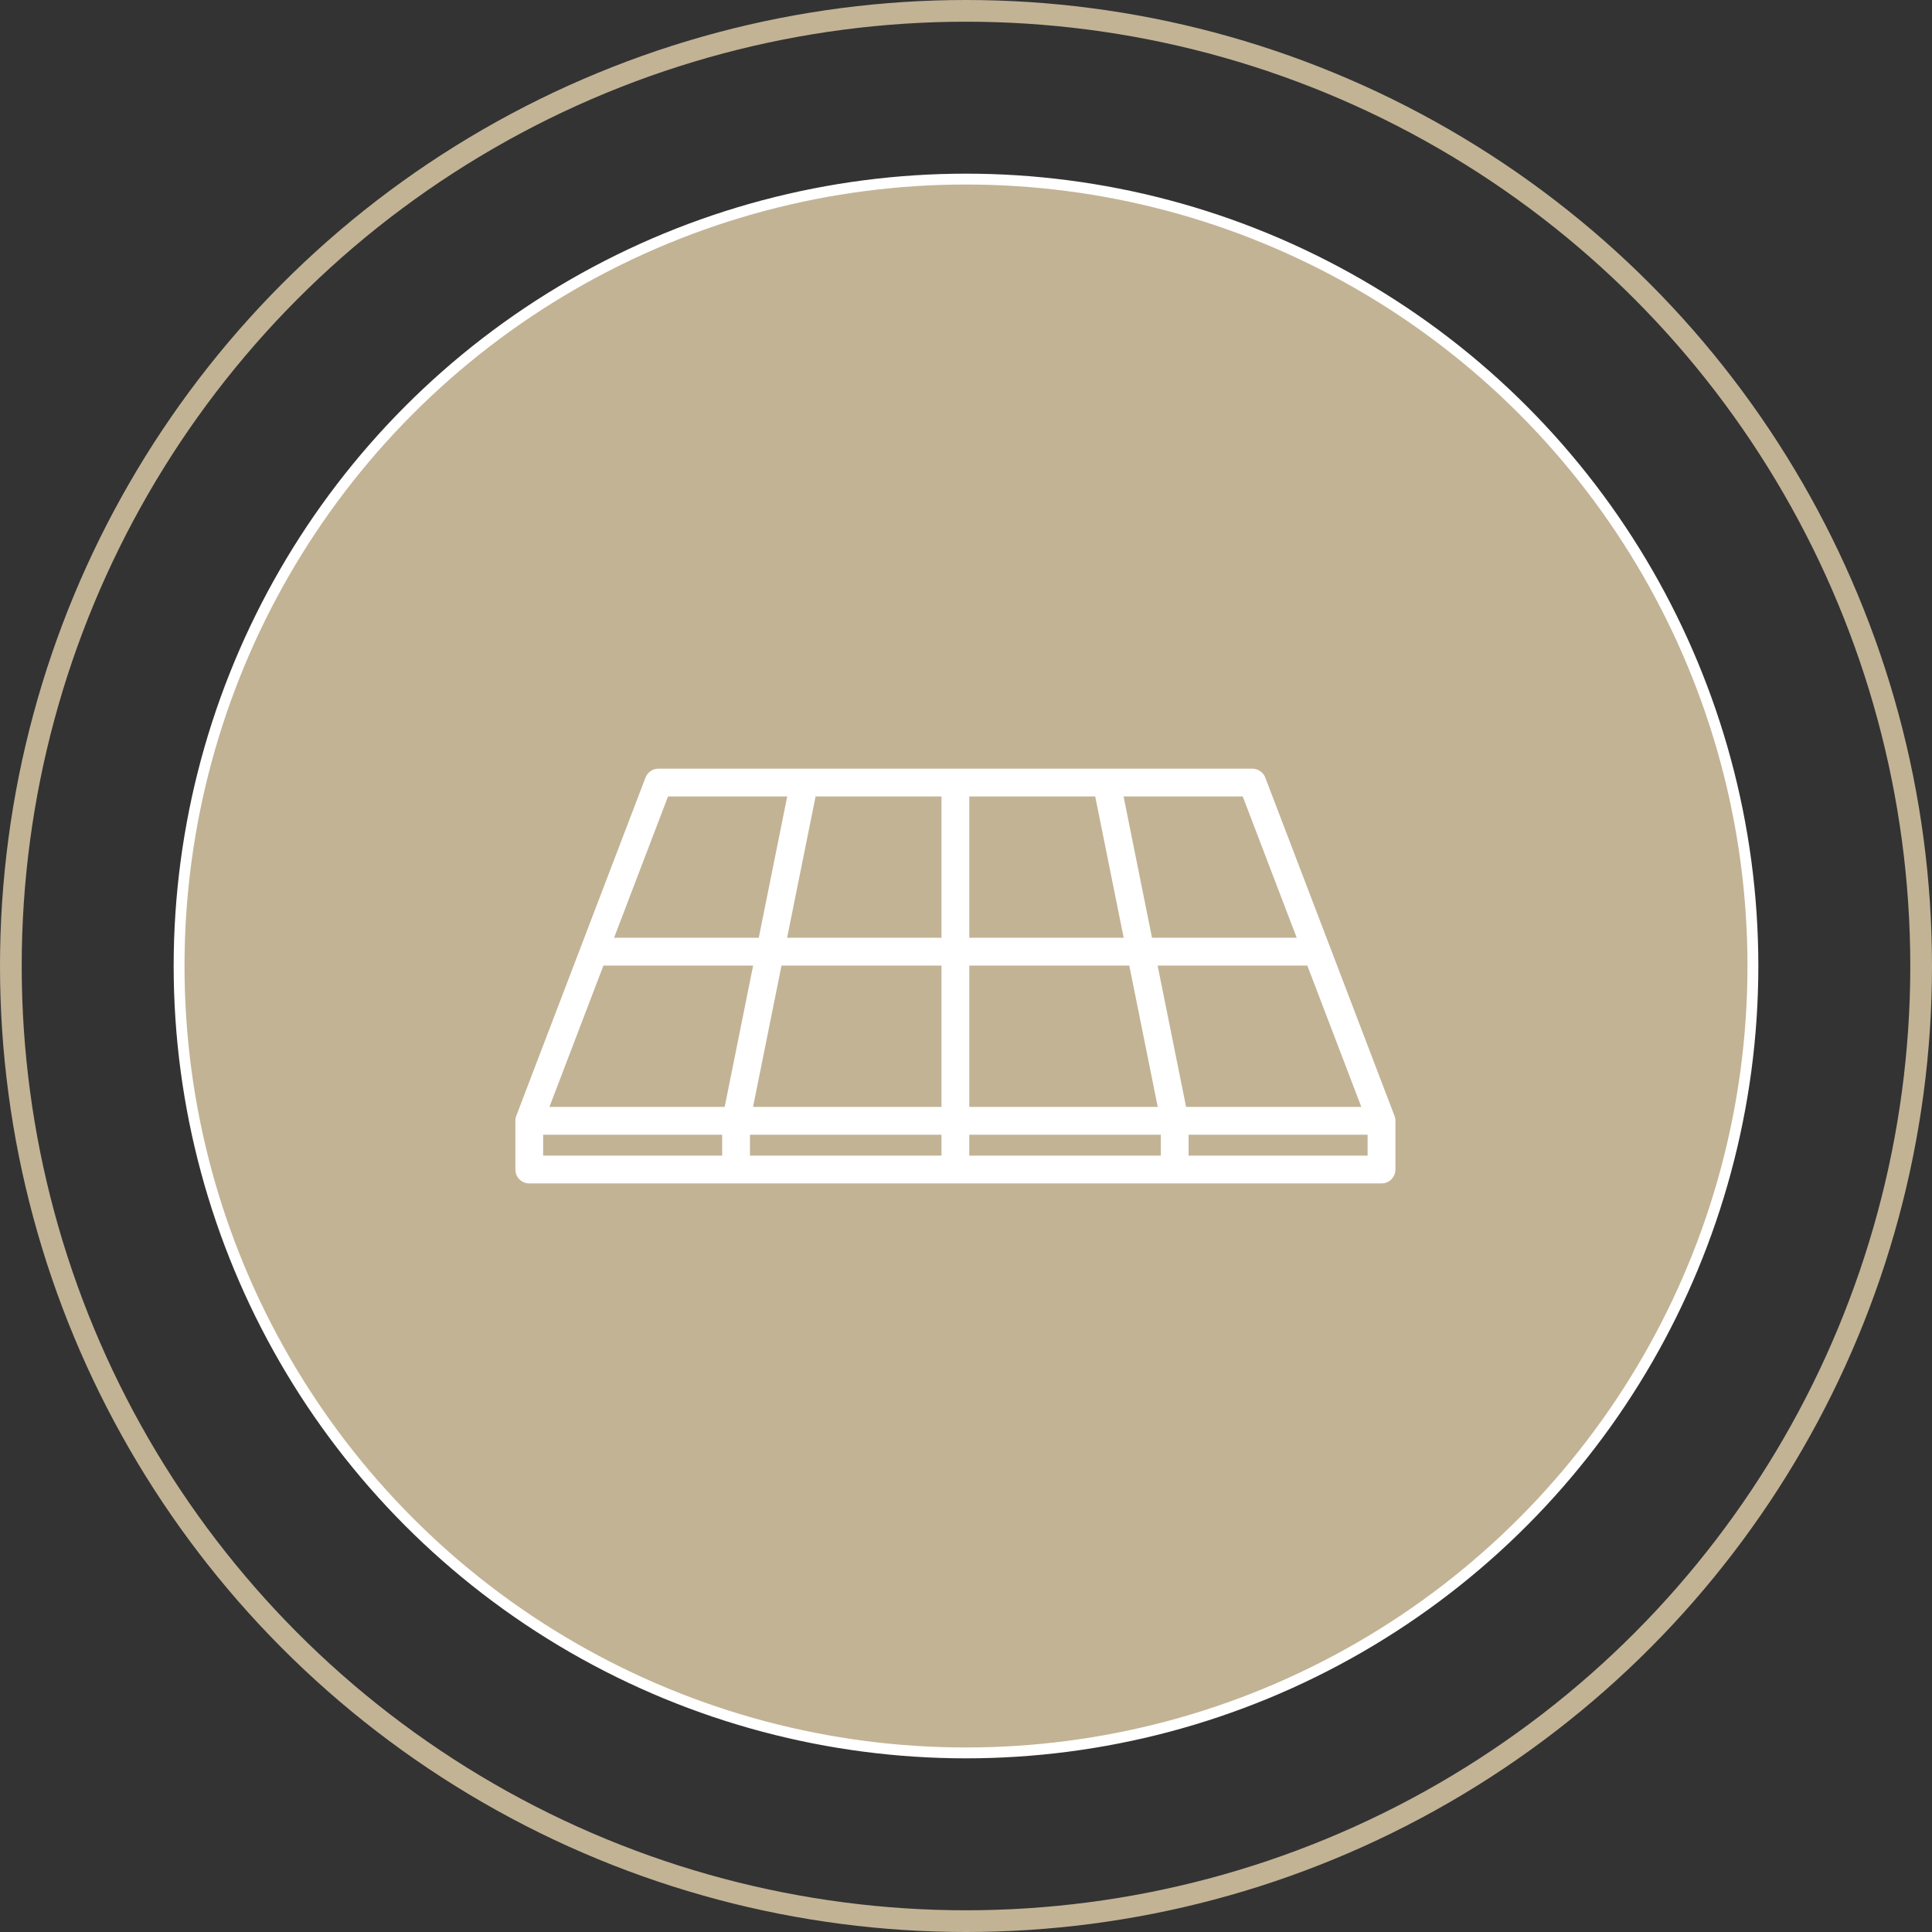 <svg width="89" height="89" viewBox="0 0 89 89" fill="none" xmlns="http://www.w3.org/2000/svg">
<rect x="0" y="0" width="89" height="89" fill="#333333" stroke="none"/>
<circle cx="44.5" cy="44.5" r="36.25" fill="#C2B395" stroke="white" stroke-width="0.5"/>
<g clip-path="url(#clip0_285_2642)">
<path d="M64.282 51.631C64.282 51.541 64.263 51.455 64.229 51.376L61.268 43.623C61.266 43.618 61.264 43.613 61.262 43.607L58.287 35.821C58.192 35.573 57.954 35.409 57.689 35.409H50.984H50.972H37.049H37.039H30.334C30.068 35.409 29.83 35.572 29.735 35.821L26.76 43.61C26.758 43.614 26.757 43.618 26.755 43.623L23.783 51.402C23.77 51.438 23.759 51.474 23.752 51.513C23.752 51.515 23.751 51.517 23.751 51.52C23.749 51.529 23.748 51.538 23.747 51.548C23.746 51.551 23.746 51.554 23.745 51.558C23.744 51.567 23.744 51.575 23.743 51.584C23.743 51.588 23.742 51.591 23.742 51.594C23.742 51.605 23.741 51.615 23.741 51.626V51.631V53.876C23.741 54.23 24.028 54.516 24.381 54.516H63.642C63.996 54.516 64.282 54.23 64.282 53.876V51.651V51.631L64.282 51.631ZM43.371 36.689V43.2H36.259L37.571 36.689H43.371ZM50.452 36.689L51.764 43.2H44.652V36.689H50.452ZM44.652 44.48H52.022L53.333 50.991L44.652 50.991V44.48ZM43.371 44.48V50.991L34.69 50.991L36.001 44.481L43.371 44.48ZM34.548 52.272H43.371V53.237H34.548V52.272ZM44.651 52.272H53.475V53.237H44.651V52.272ZM54.639 50.991L53.327 44.481H60.224L62.711 50.991H54.639ZM59.735 43.2H53.069L51.758 36.689H57.248L59.735 43.2ZM30.774 36.689H36.264L34.953 43.2H28.287L30.774 36.689ZM27.797 44.48H34.694L33.383 50.991H25.31L27.797 44.48ZM25.021 52.272H33.267V53.237H25.021V52.272ZM63.001 53.237H54.755V52.272H63.001V53.237Z" fill="white"/>
</g>
<circle cx="44.5" cy="44.5" r="44" stroke="#C2B395"/>
<defs>
<clipPath id="clip0_285_2642">
<rect width="64" height="36.63" fill="white" transform="translate(12 26.145)"/>
</clipPath>
</defs>
</svg>
